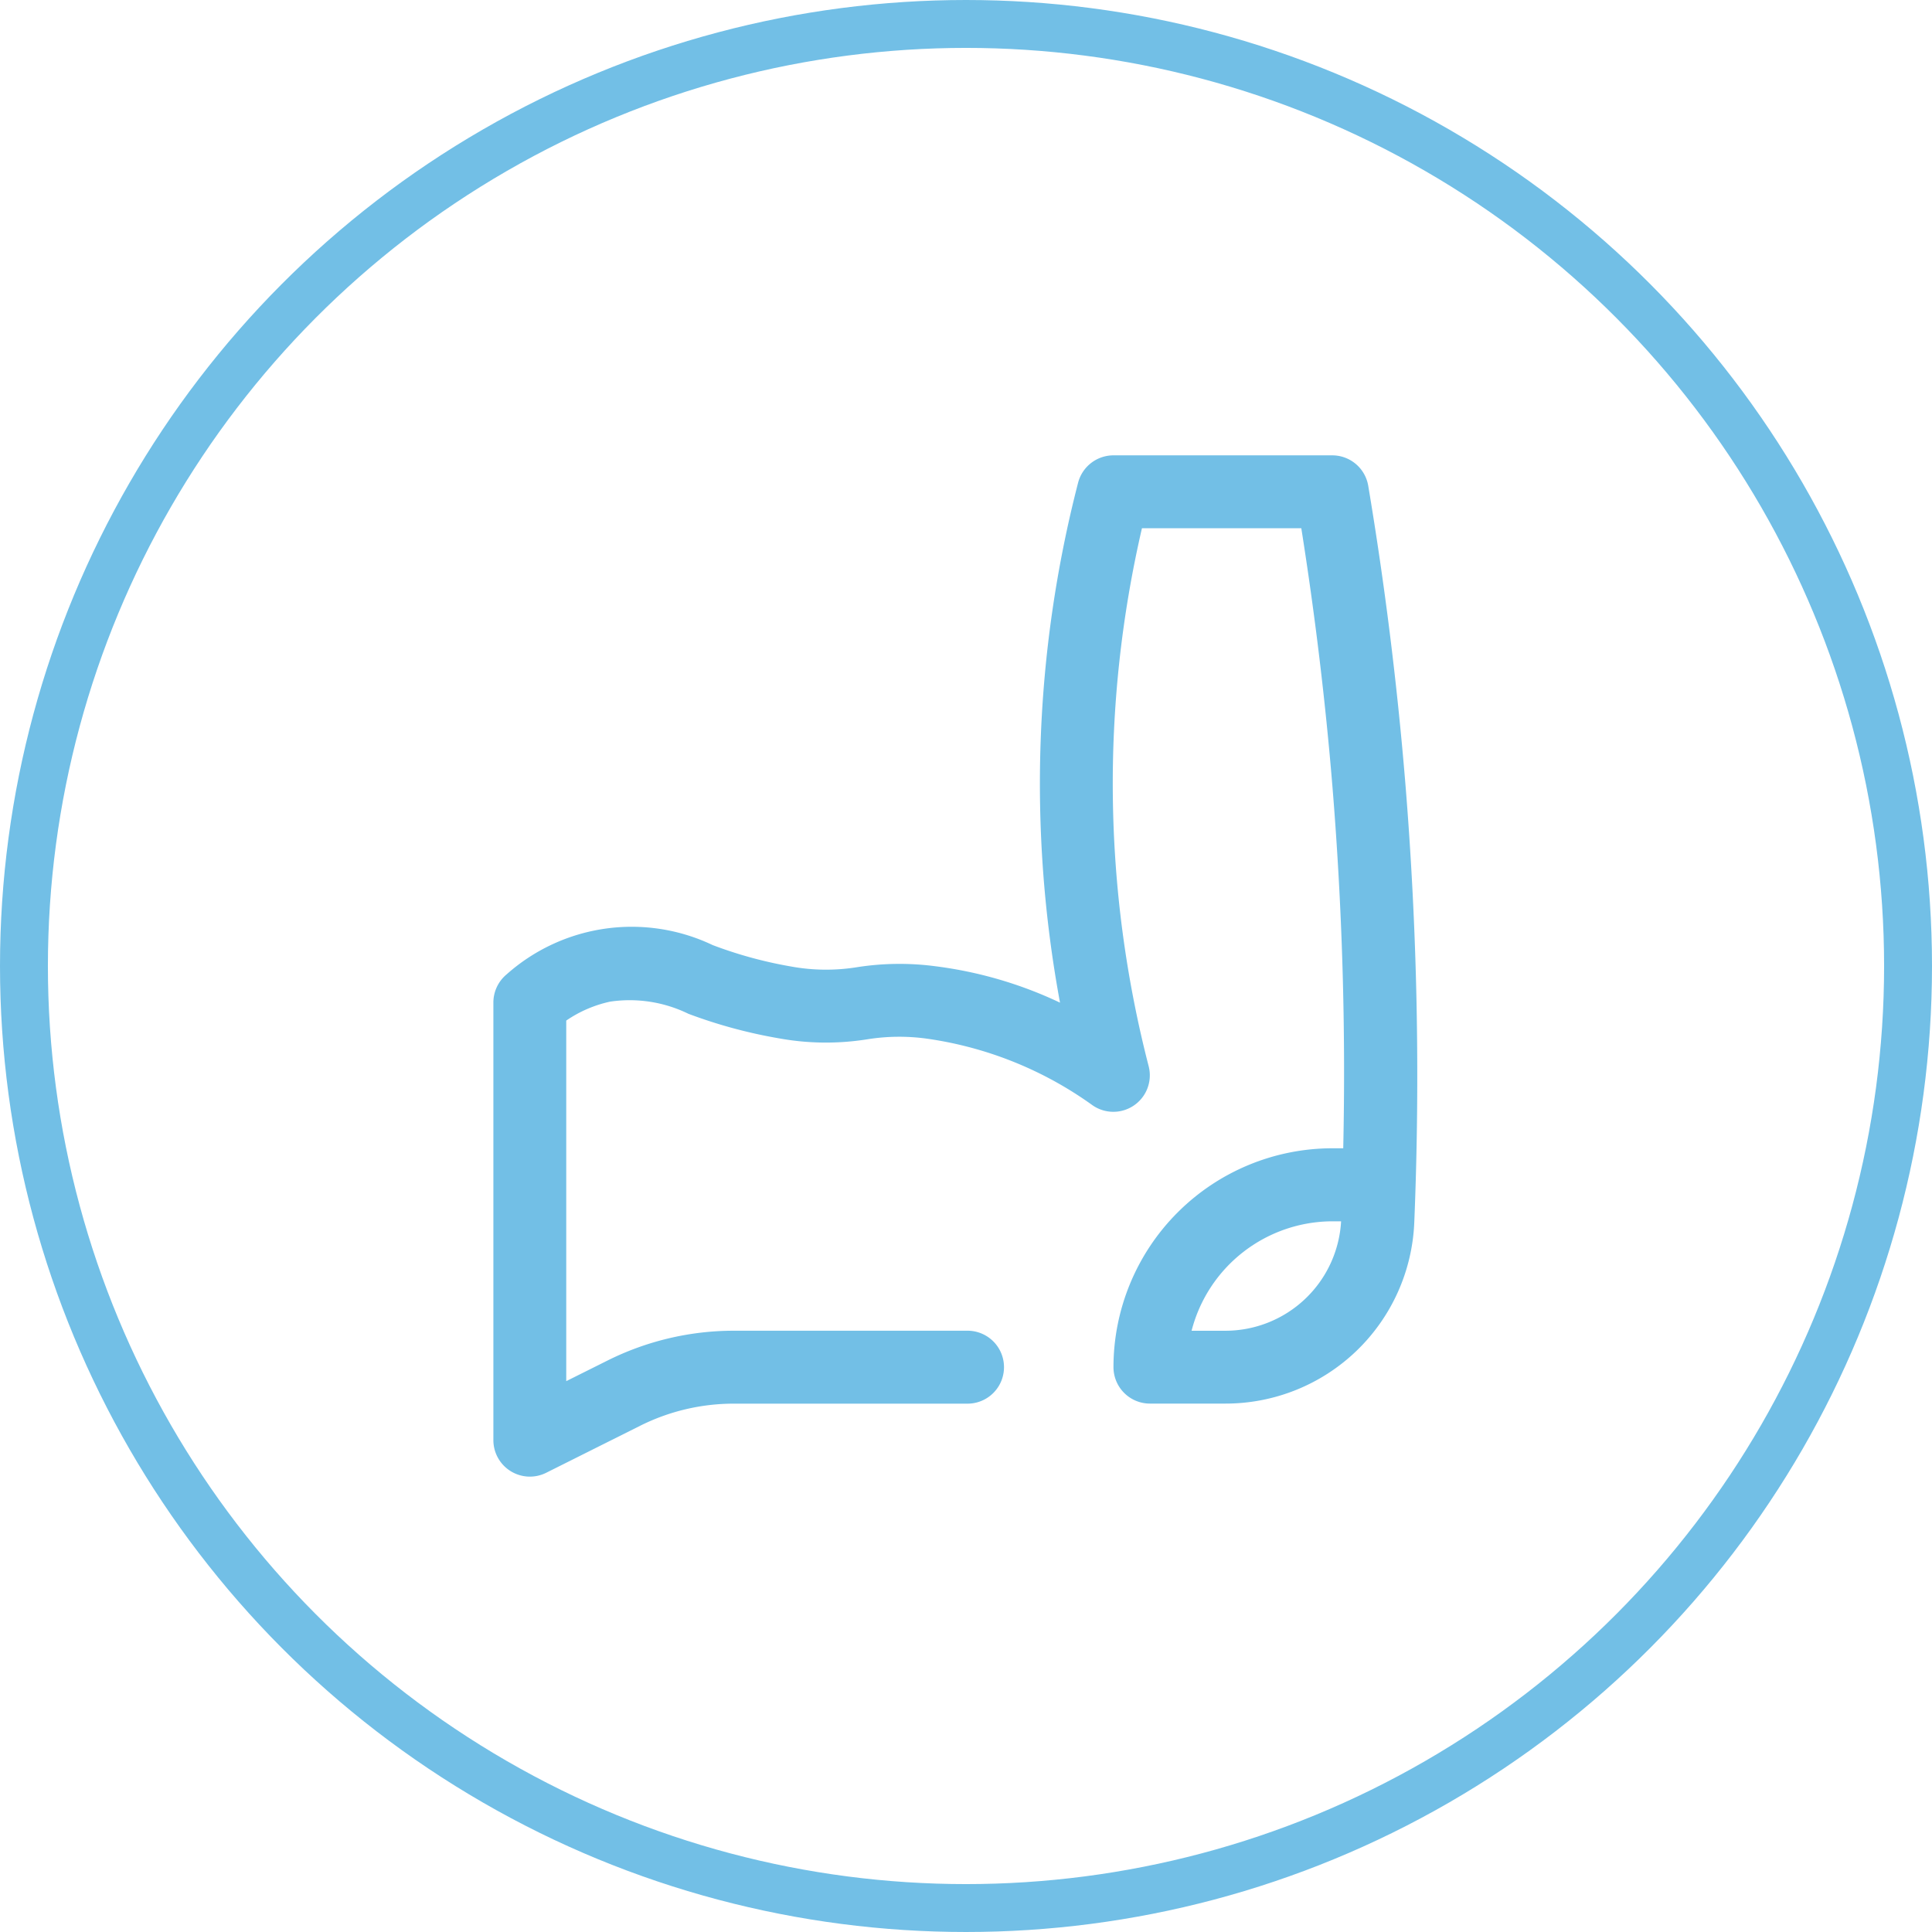 <svg xmlns="http://www.w3.org/2000/svg" width="60.5" height="60.5" viewBox="0 0 60.5 60.5">
  <g id="Group_4839" data-name="Group 4839" transform="translate(-164.25 0.25)">
    <circle id="Ellipse_35" data-name="Ellipse 35" cx="29.5" cy="29.5" r="29.5" transform="translate(165 0.5)" fill="rgba(0,0,0,0)" stroke="#72bfe6" stroke-linecap="round" stroke-linejoin="round" stroke-width="1.5"/>
    <g id="elbow" transform="translate(50.83 14.364)">
      <path id="Path_40" data-name="Path 40" d="M159.551,12.185c-.255-3.07-.642-6.176-1.155-9.231A1.143,1.143,0,0,0,157.27,2h-6.853a1.145,1.145,0,0,0-1.107.858,37.7,37.7,0,0,0-.566,16.281,12.86,12.86,0,0,0-3.9-1.14,8.576,8.576,0,0,0-2.453.029,6.091,6.091,0,0,1-2.072-.022,13.268,13.268,0,0,1-2.452-.67,5.894,5.894,0,0,0-6.457.921,1.146,1.146,0,0,0-.41.877V32.839a1.143,1.143,0,0,0,1.653,1.022l2.95-1.476a6.548,6.548,0,0,1,2.917-.689h7.328a1.142,1.142,0,0,0,0-2.284H138.52a8.861,8.861,0,0,0-3.938.93l-1.3.649V19.7a3.88,3.88,0,0,1,1.374-.593,4.191,4.191,0,0,1,2.452.381,15.55,15.55,0,0,0,2.845.77,8.216,8.216,0,0,0,2.734.032,6.313,6.313,0,0,1,1.879-.025,11.677,11.677,0,0,1,5.2,2.09,1.142,1.142,0,0,0,1.754-1.226,35.422,35.422,0,0,1-.21-16.847H156.3c.425,2.685.754,5.4.975,8.09a109.8,109.8,0,0,1,.338,11.327h-.342a6.86,6.86,0,0,0-6.853,6.853,1.142,1.142,0,0,0,1.142,1.142h2.352a5.914,5.914,0,0,0,5.926-5.68A112.447,112.447,0,0,0,159.551,12.185Zm-5.64,17.228h-1.047a4.564,4.564,0,0,1,4.407-3.427h.275A3.631,3.631,0,0,1,153.911,29.413Z" transform="translate(-2.13 -2.355)" fill="#72bfe6"/>
    </g>
  </g>
</svg>

